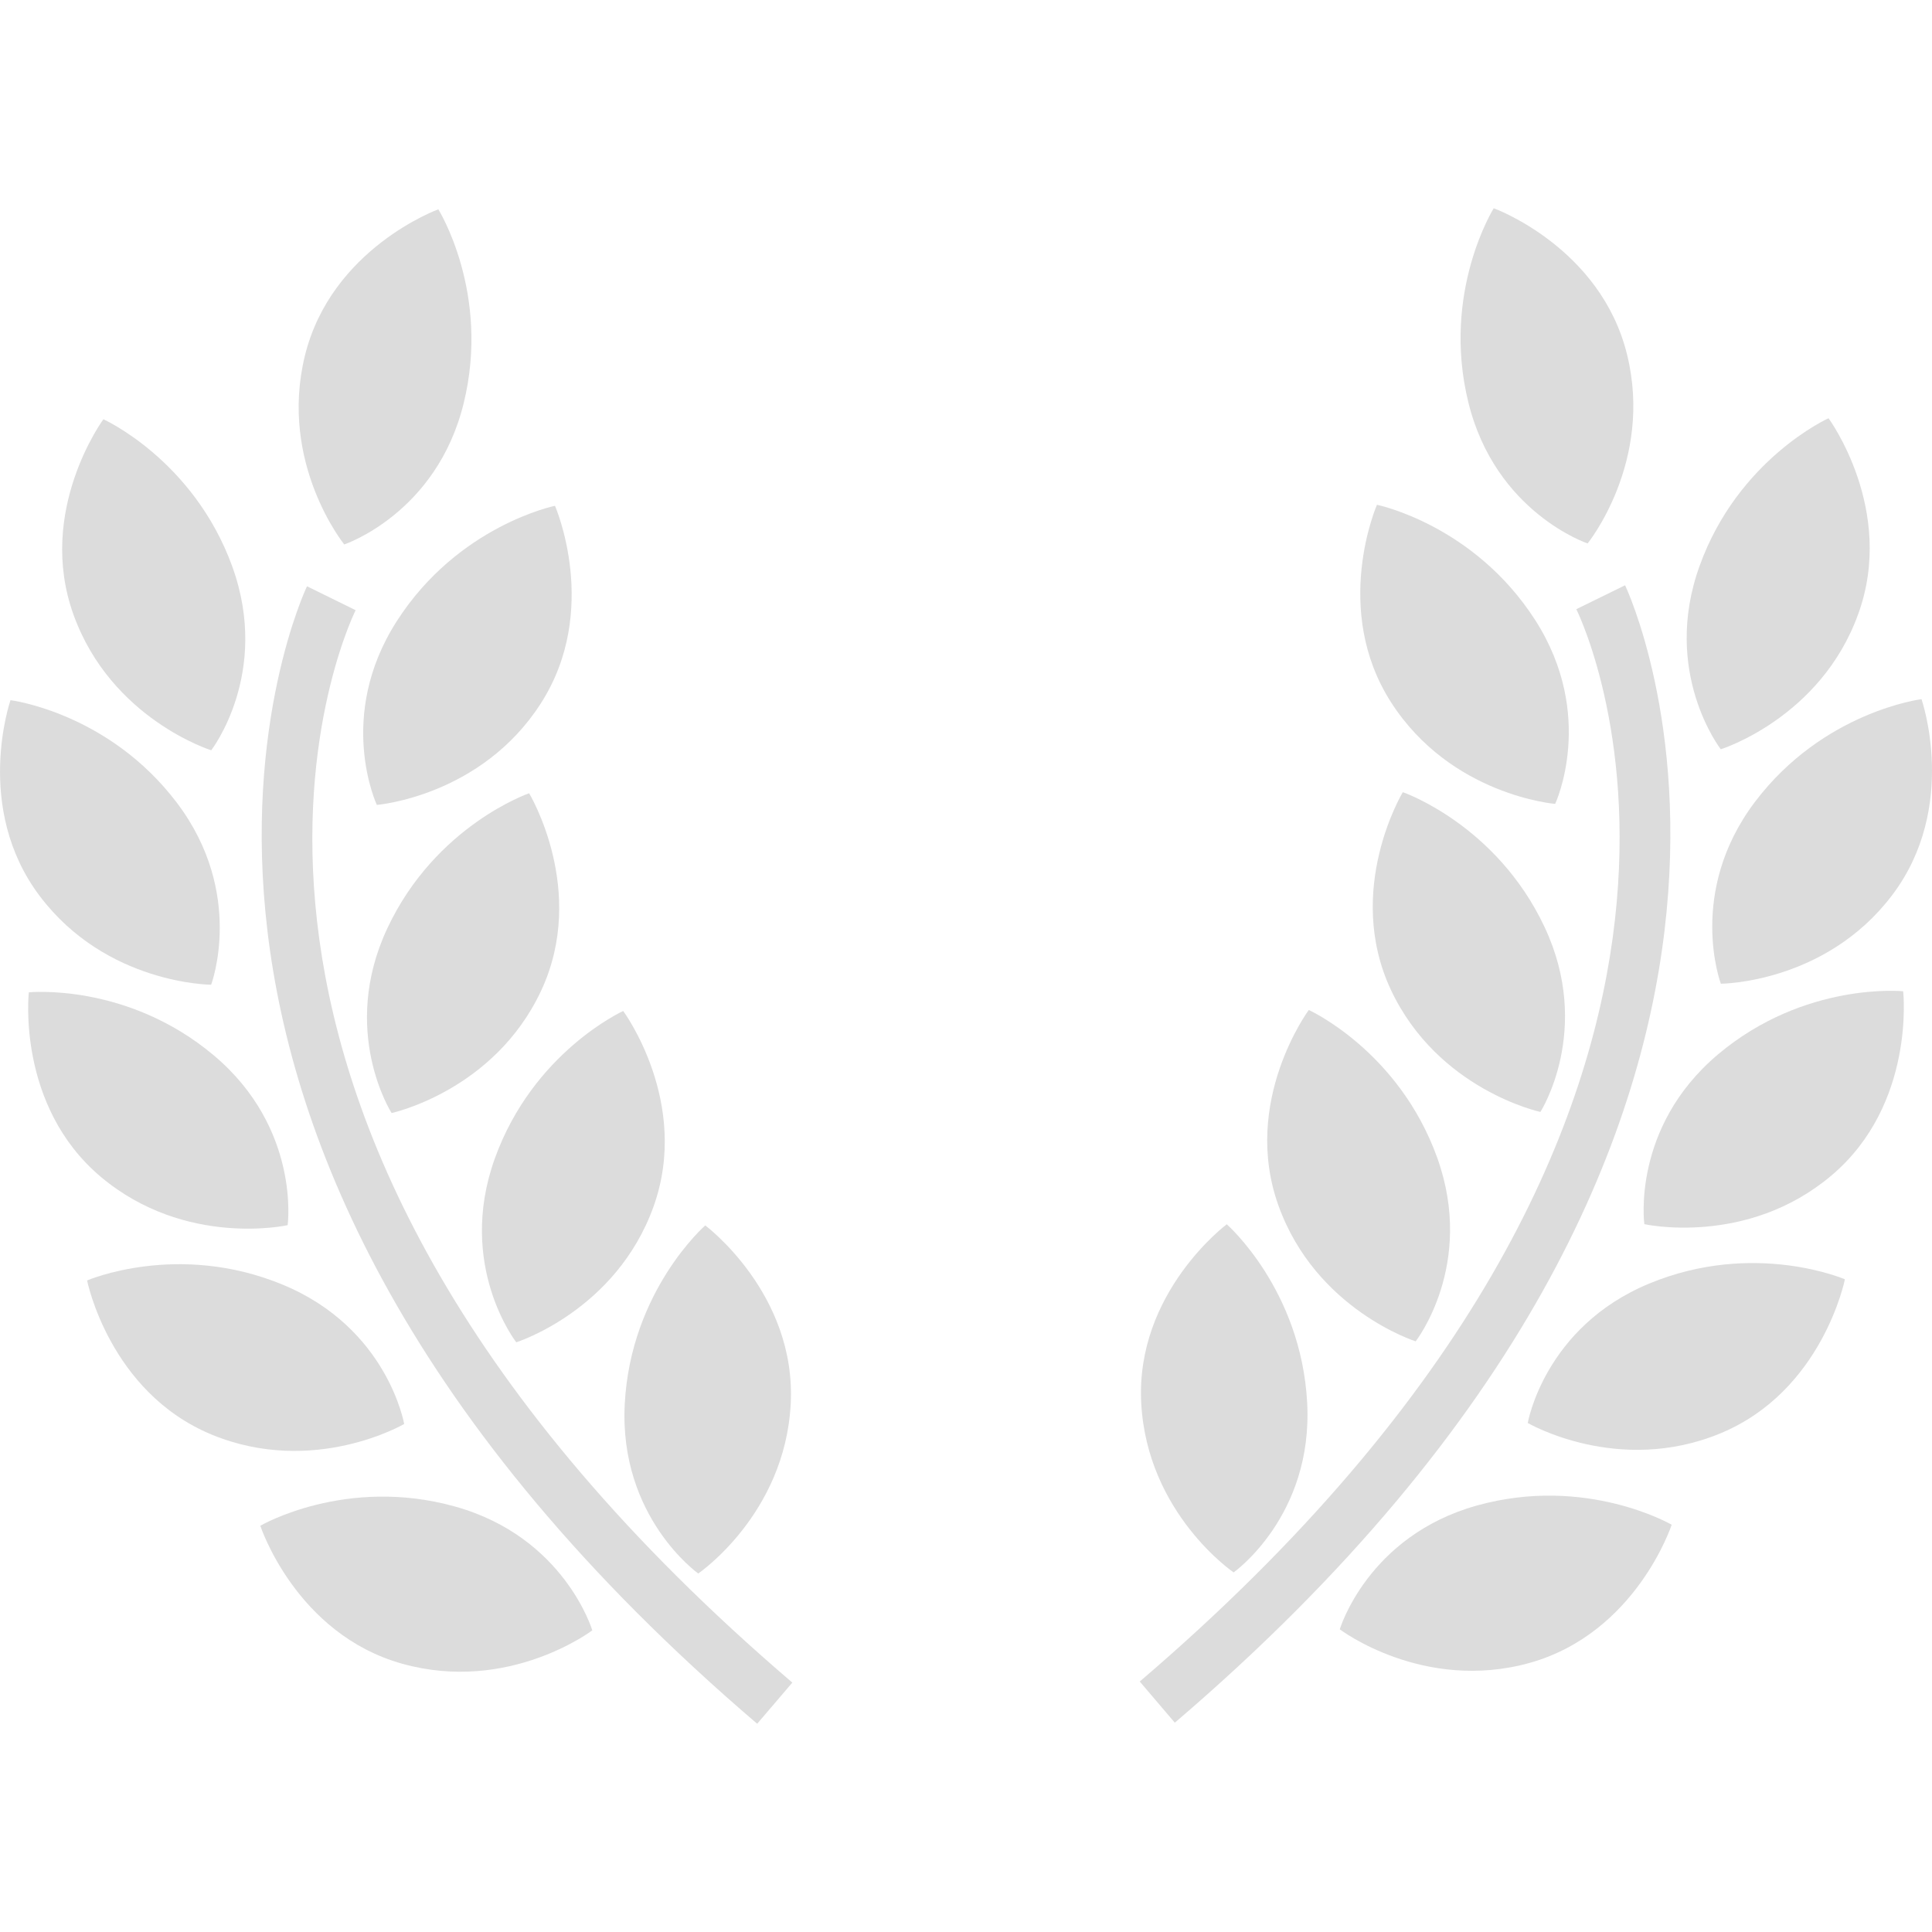 <svg width="140" height="140" viewBox="0 0 140 140" fill="none" xmlns="http://www.w3.org/2000/svg">
<path d="M15.306 54.368C15.306 54.368 19.63 48.794 16.833 41.054C14.027 33.319 7.492 30.381 7.492 30.381C7.492 30.381 2.601 37.023 5.334 44.563C8.063 52.108 15.306 54.368 15.306 54.368Z" fill="#DCDCDC"/>
<path d="M27.307 58.326C27.307 58.326 34.867 57.721 39.196 50.962C43.525 44.207 40.216 36.652 40.216 36.652C40.216 36.652 33.198 38.077 28.752 45.012C24.31 51.942 27.307 58.326 27.307 58.326Z" fill="#DCDCDC"/>
<path d="M28.073 67.257C24.574 74.71 28.376 80.654 28.376 80.654C28.376 80.654 35.799 79.063 39.206 71.806C42.608 64.539 38.342 57.482 38.342 57.482C38.342 57.482 31.573 59.805 28.073 67.257Z" fill="#DCDCDC"/>
<path d="M45.16 73.26C45.16 73.26 38.635 76.218 35.853 83.958C33.071 91.713 37.41 97.267 37.41 97.267C37.41 97.267 44.643 94.988 47.356 87.438C50.065 79.888 45.16 73.26 45.16 73.26Z" fill="#DCDCDC"/>
<path d="M50.597 114.022C50.597 114.022 56.874 109.751 57.298 101.742C57.718 93.729 51.105 88.799 51.105 88.799C51.105 88.799 45.707 93.509 45.272 101.728C44.843 109.941 50.597 114.022 50.597 114.022Z" fill="#DCDCDC"/>
<path d="M24.945 39.453C24.945 39.453 31.636 37.218 33.598 29.229C35.565 21.24 31.763 15.168 31.763 15.168C31.763 15.168 24.012 17.98 22.095 25.774C20.181 33.563 24.945 39.453 24.945 39.453Z" fill="#DCDCDC"/>
<path d="M15.301 71.357C15.301 71.357 17.785 64.754 12.831 58.189C7.867 51.62 0.761 50.737 0.761 50.737C0.761 50.737 -1.952 58.526 2.879 64.929C7.711 71.337 15.301 71.357 15.301 71.357Z" fill="#DCDCDC"/>
<path d="M20.845 88.78C20.845 88.78 21.797 81.791 15.51 76.491C9.214 71.186 2.089 71.908 2.089 71.908C2.089 71.908 1.171 80.107 7.301 85.276C13.441 90.439 20.845 88.78 20.845 88.78Z" fill="#DCDCDC"/>
<path d="M29.288 103.187C29.288 103.187 28.093 96.237 20.489 93.094C12.88 89.942 6.311 92.787 6.311 92.787C6.311 92.787 7.921 100.878 15.33 103.953C22.739 107.013 29.288 103.187 29.288 103.187Z" fill="#DCDCDC"/>
<path d="M32.978 109.17C25.052 106.955 18.863 110.561 18.863 110.561C18.863 110.561 21.426 118.399 29.147 120.561C36.878 122.723 42.92 118.141 42.92 118.141C42.92 118.141 40.904 111.381 32.978 109.17Z" fill="#DCDCDC"/>
<path d="M25.77 44.217L22.246 42.484C22.06 42.87 3.934 81.371 54.868 124.91L57.415 121.928C8.922 80.469 25.057 45.676 25.77 44.217Z" fill="#DCDCDC"/>
<path d="M124.694 54.295C124.694 54.295 120.365 48.721 123.167 40.986C125.963 33.245 132.503 30.307 132.503 30.307C132.503 30.307 137.389 36.945 134.656 44.49C131.937 52.035 124.694 54.295 124.694 54.295Z" fill="#DCDCDC"/>
<path d="M112.693 58.253C112.693 58.253 105.133 57.643 100.799 50.888C96.47 44.134 99.779 36.579 99.779 36.579C99.779 36.579 106.797 38.004 111.248 44.934C115.69 51.869 112.693 58.253 112.693 58.253Z" fill="#DCDCDC"/>
<path d="M111.927 67.179C115.426 74.632 111.624 80.576 111.624 80.576C111.624 80.576 104.201 78.985 100.789 71.728C97.392 64.461 101.653 57.404 101.653 57.404C101.653 57.404 108.427 59.731 111.927 67.179Z" fill="#DCDCDC"/>
<path d="M94.84 73.187C94.84 73.187 101.36 76.14 104.147 83.895C106.929 91.645 102.585 97.199 102.585 97.199C102.585 97.199 95.357 94.915 92.644 87.365C89.93 79.815 94.84 73.187 94.84 73.187Z" fill="#DCDCDC"/>
<path d="M89.393 113.943C89.393 113.943 83.121 109.678 82.697 101.664C82.277 93.65 88.895 88.716 88.895 88.716C88.895 88.716 94.283 93.426 94.723 101.65C95.157 109.873 89.393 113.943 89.393 113.943Z" fill="#DCDCDC"/>
<path d="M115.045 39.38C115.045 39.38 108.364 37.145 106.402 29.156C104.435 21.166 108.242 15.09 108.242 15.09C108.242 15.09 115.992 17.901 117.905 25.7C119.819 33.485 115.045 39.38 115.045 39.38Z" fill="#DCDCDC"/>
<path d="M124.699 71.284C124.699 71.284 122.215 64.68 127.164 58.116C132.128 51.547 139.239 50.664 139.239 50.664C139.239 50.664 141.957 58.453 137.12 64.856C132.284 71.264 124.699 71.284 124.699 71.284Z" fill="#DCDCDC"/>
<path d="M119.155 88.707C119.155 88.707 118.198 81.718 124.489 76.408C130.785 71.108 137.911 71.83 137.911 71.83C137.911 71.83 138.829 80.034 132.694 85.198C126.559 90.361 119.155 88.707 119.155 88.707Z" fill="#DCDCDC"/>
<path d="M110.707 103.114C110.707 103.114 111.907 96.159 119.511 93.011C127.125 89.859 133.689 92.704 133.689 92.704C133.689 92.704 132.079 100.795 124.67 103.865C117.256 106.94 110.707 103.114 110.707 103.114Z" fill="#DCDCDC"/>
<path d="M107.017 109.097C114.943 106.886 121.136 110.488 121.136 110.488C121.136 110.488 118.579 118.321 110.853 120.498C103.127 122.65 97.085 118.067 97.085 118.067C97.085 118.067 99.096 111.313 107.017 109.097Z" fill="#DCDCDC"/>
<path d="M114.226 44.144L117.759 42.411C117.945 42.797 136.071 81.298 85.132 124.832L82.59 121.85C131.073 80.4 114.938 45.598 114.226 44.144Z" fill="#DCDCDC"/>
</svg>
